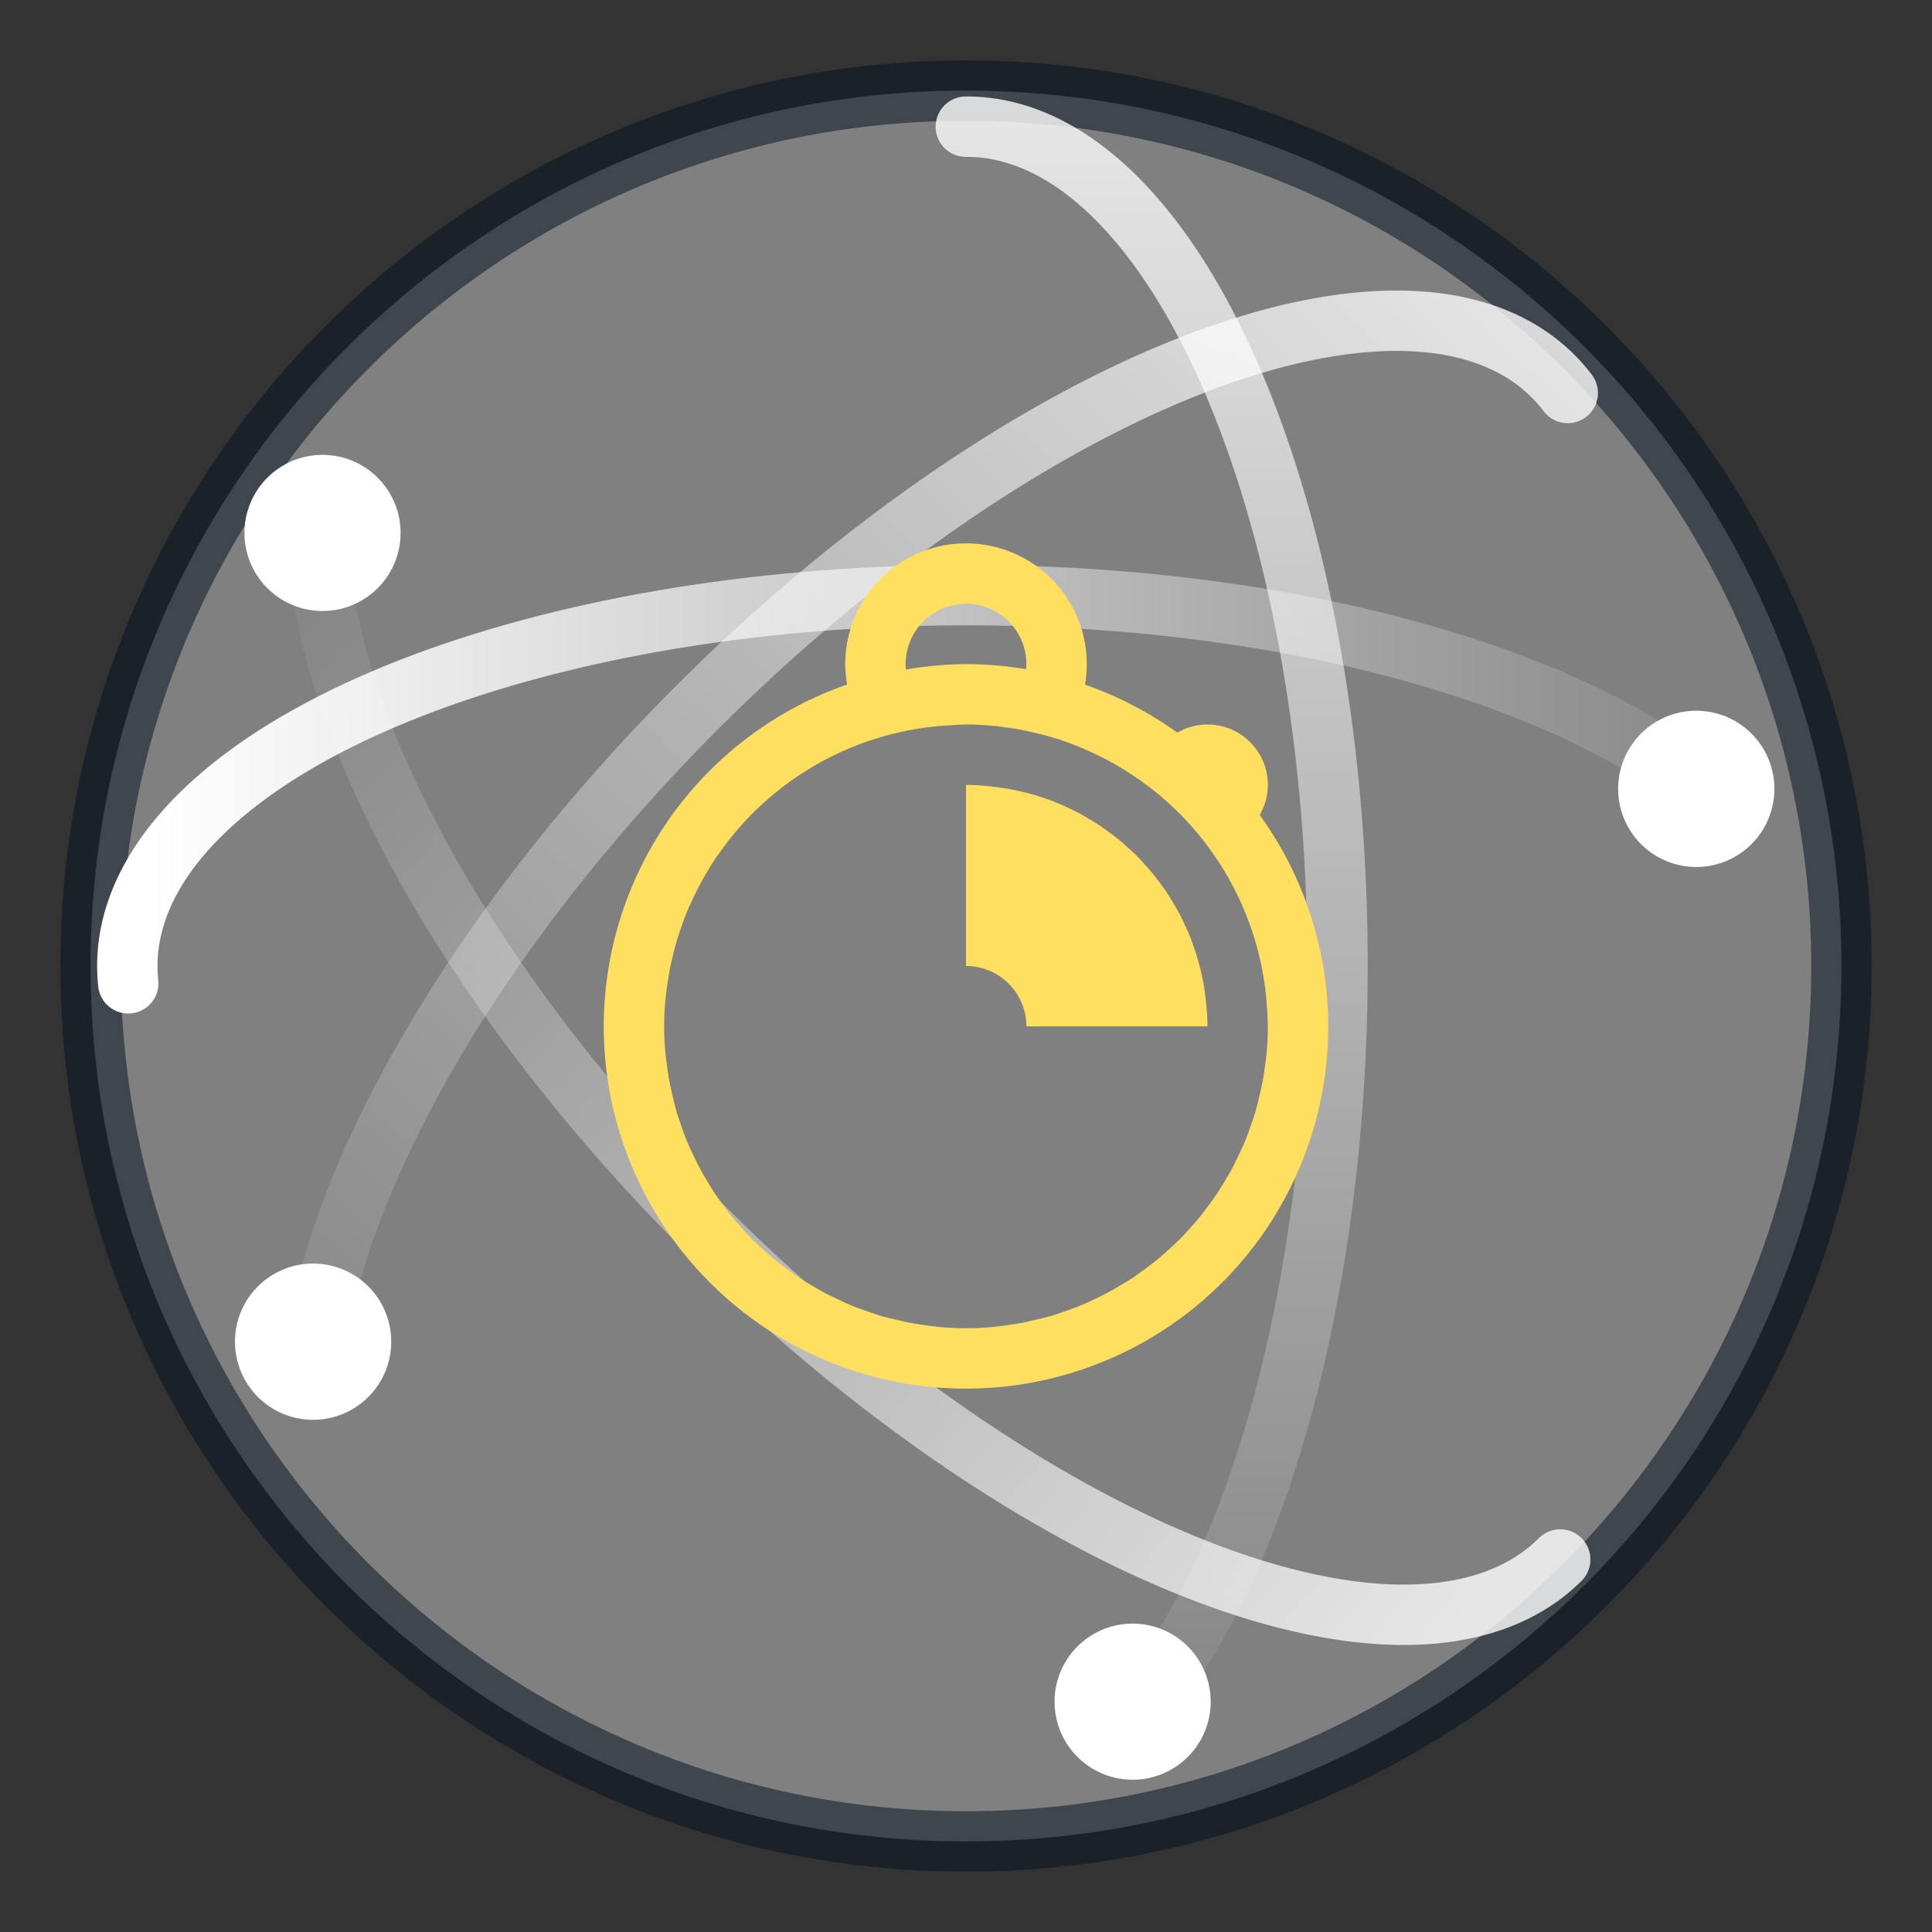 <svg xmlns="http://www.w3.org/2000/svg" xmlns:xlink="http://www.w3.org/1999/xlink" width="32" height="32"><rect width="100%" height="100%" fill="#333333" stroke="none"/><defs><linearGradient xlink:href="#a" id="e" x1="4.49" x2="47.5" y1="23" y2="23" gradientTransform="matrix(.647 0 0 -.647 -.478 30.873)" gradientUnits="userSpaceOnUse"/><linearGradient id="a"><stop offset="0" stop-color="#fff"/><stop offset="1" stop-color="#fff" stop-opacity="0"/></linearGradient><linearGradient xlink:href="#a" id="d" x1="48.127" x2="2.873" y1="25.828" y2="24.414" gradientTransform="scale(.647 -.647) rotate(45 82.779 -2.034)" gradientUnits="userSpaceOnUse"/><linearGradient xlink:href="#a" id="c" x1="46.006" x2="4.287" y1="23.707" y2="27.243" gradientTransform="scale(.647) rotate(45 23.027 22.98)" gradientUnits="userSpaceOnUse"/><linearGradient xlink:href="#a" id="b" x1="3.5" x2="47.5" y1="23" y2="23" gradientTransform="matrix(0 .647 .647 0 1.14 -.489)" gradientUnits="userSpaceOnUse"/></defs><path fill="gray" stroke="#05111e" stroke-opacity=".518" d="M16 1.5C8 1.5 1.5 8 1.5 16S8 30.5 16 30.5 30.5 24 30.5 16 24 1.5 16 1.5z" color="#000" overflow="visible"/><path fill="none" stroke="url(#b)" stroke-linecap="round" stroke-linejoin="round" d="M18.614 28.594a6.143 13.903 0 0 0-2.617-26.496" opacity=".8"/><path fill="#fff" d="M17.467 28.185a1.293 1.293 0 0 0 2.586 0 1.293 1.293 0 1 0-2.586 0z" color="#000" overflow="visible"/><path fill="none" stroke="url(#c)" stroke-linecap="round" stroke-linejoin="round" d="M25.842 25.83A13.903 6.143 45 0 1 5.278 8.37" opacity=".8"/><path fill="#fff" d="M6.635 8.827a1.293 1.293 0 0 1-2.586 0 1.293 1.293 0 1 1 2.586 0z" color="#000" overflow="visible"/><path fill="none" stroke="url(#d)" stroke-linecap="round" stroke-linejoin="round" d="M25.967 6.509A6.143 13.903 45 0 0 5.413 21.35" opacity=".8"/><path fill="#fff" d="M5.222 23.516a1.294 1.294 0 0 0 0-2.587 1.294 1.294 0 1 0 0 2.587z"/><path fill="none" stroke="url(#e)" stroke-linecap="round" stroke-linejoin="round" d="M27.853 12.781a13.903 6.143 0 0 0-25.729 3.506"/><path fill="#fff" d="M29.389 13.03a1.294 1.294 0 0 0-2.587 0 1.294 1.294 0 1 0 2.587 0z" color="#000" overflow="visible"/><path fill="#ffdf60" d="M16 9a2 2 0 0 0-2 2 2 2 0 0 0 .031.338A6 6 0 0 0 10 17a6 6 0 0 0 6 6 6 6 0 0 0 6-6 6 6 0 0 0-1.135-3.502A1 1 0 0 0 21 13a1 1 0 0 0-1-1 1 1 0 0 0-.5.135 6 6 0 0 0-1.53-.795A2 2 0 0 0 18 11a2 2 0 0 0-2-2zm0 1a1 1 0 0 1 1 1 1 1 0 0 1-.006.084A6 6 0 0 0 16 11a6 6 0 0 0-.996.09A1 1 0 0 1 15 11a1 1 0 0 1 1-1zm0 2a5 5 0 0 1 .441.021 5 5 0 0 1 .059.004 5 5 0 0 1 .13.02 5 5 0 0 1 .32.05 5 5 0 0 1 .134.03 5 5 0 0 1 .37.096 5 5 0 0 1 .103.03 5 5 0 0 1 .002 0 5 5 0 0 1 .062.024 5 5 0 0 1 .342.133 5 5 0 0 1 .133.06 5 5 0 0 1 .328.167 5 5 0 0 1 .088.05 5 5 0 0 1 .365.235 5 5 0 0 1 .014.008 5 5 0 0 1 .06.045 5 5 0 0 1 .049.035 5 5 0 0 1 .992.992 5 5 0 0 1 .002.004 5 5 0 0 1 .266.39 5 5 0 0 1 .013.02 5 5 0 0 1 .008.016 5 5 0 0 1 .225.416 5 5 0 0 1 .004.007 5 5 0 0 1 .004.008 5 5 0 0 1 .175.422 5 5 0 0 1 .022.059 5 5 0 0 1 .12.388 5 5 0 0 1 .03.123 5 5 0 0 1 .065.323 5 5 0 0 1 .031.2 5 5 0 0 1 .025.28A5 5 0 0 1 21 17a5 5 0 0 1-.021.441 5 5 0 0 1-.026.21 5 5 0 0 1-.043.275 5 5 0 0 1-.053.236 5 5 0 0 1-.06.242 5 5 0 0 1-.084.25 5 5 0 0 1-.08.221 5 5 0 0 1-.12.262 5 5 0 0 1-.085.177 5 5 0 0 1-.145.254 5 5 0 0 1-.115.188 5 5 0 0 1-.158.22 5 5 0 0 1-.137.18 5 5 0 0 1-.174.2 5 5 0 0 1-.166.177 5 5 0 0 1-.178.166 5 5 0 0 1-.199.174 5 5 0 0 1-.18.137 5 5 0 0 1-.22.158 5 5 0 0 1-.188.115 5 5 0 0 1-.254.145 5 5 0 0 1-.177.086 5 5 0 0 1-.262.119 5 5 0 0 1-.22.08 5 5 0 0 1-.25.084 5 5 0 0 1-.243.06 5 5 0 0 1-.236.053 5 5 0 0 1-.276.043 5 5 0 0 1-.209.026A5 5 0 0 1 16 22a5 5 0 0 1-.441-.021 5 5 0 0 1-.21-.026 5 5 0 0 1-.275-.043 5 5 0 0 1-.236-.053 5 5 0 0 1-.242-.06 5 5 0 0 1-.25-.084 5 5 0 0 1-.221-.08 5 5 0 0 1-.262-.12 5 5 0 0 1-.177-.085 5 5 0 0 1-.254-.145 5 5 0 0 1-.188-.115 5 5 0 0 1-.22-.158 5 5 0 0 1-.18-.137 5 5 0 0 1-.2-.174 5 5 0 0 1-.177-.166 5 5 0 0 1-.166-.178 5 5 0 0 1-.174-.199 5 5 0 0 1-.137-.18 5 5 0 0 1-.158-.22 5 5 0 0 1-.115-.188 5 5 0 0 1-.145-.254 5 5 0 0 1-.086-.177 5 5 0 0 1-.119-.262 5 5 0 0 1-.08-.22 5 5 0 0 1-.084-.25 5 5 0 0 1-.06-.243 5 5 0 0 1-.053-.236 5 5 0 0 1-.043-.276 5 5 0 0 1-.026-.209A5 5 0 0 1 11 17a5 5 0 0 1 .021-.441 5 5 0 0 1 .024-.19 5 5 0 0 1 .05-.318 5 5 0 0 1 .032-.145 5 5 0 0 1 .088-.342 5 5 0 0 1 .047-.142 5 5 0 0 1 .117-.322 5 5 0 0 1 .072-.16 5 5 0 0 1 .145-.295 5 5 0 0 1 .068-.122 5 5 0 0 1 .195-.318 5 5 0 0 1 .063-.086 5 5 0 0 1 .246-.322 5 5 0 0 1 .039-.045 5 5 0 0 1 .314-.336 5 5 0 0 1 .37-.324 5 5 0 0 1 .023-.02 5 5 0 0 1 .377-.267 5 5 0 0 1 .041-.026 5 5 0 0 1 .406-.232 5 5 0 0 1 .455-.203 5 5 0 0 1 1.121-.291 5 5 0 0 1 .026-.004 5 5 0 0 1 .021-.002 5 5 0 0 1 .371-.033 5 5 0 0 1 .114-.008A5 5 0 0 1 16 12zm0 1v3a1 1 0 0 1 1 1h3a4 4 0 0 0-.018-.338 4 4 0 0 0-.025-.21 4 4 0 0 0-.027-.186 4 4 0 0 0-.051-.223 4 4 0 0 0-.04-.154 4 4 0 0 0-.07-.215 4 4 0 0 0-.066-.18 4 4 0 0 0-.078-.174 4 4 0 0 0-.09-.185 4 4 0 0 0-.094-.164 4 4 0 0 0-.115-.188 4 4 0 0 0-.097-.135 4 4 0 0 0-.141-.185 4 4 0 0 0-.113-.129 4 4 0 0 0-.149-.16 4 4 0 0 0-.16-.149 4 4 0 0 0-.129-.113 4 4 0 0 0-.185-.14 4 4 0 0 0-.135-.098 4 4 0 0 0-.188-.115 4 4 0 0 0-.164-.094 4 4 0 0 0-.185-.09 4 4 0 0 0-.174-.078 4 4 0 0 0-.18-.067 4 4 0 0 0-.215-.07 4 4 0 0 0-.154-.039 4 4 0 0 0-.223-.05 4 4 0 0 0-.185-.028 4 4 0 0 0-.211-.025A4 4 0 0 0 16 13z"/></svg>